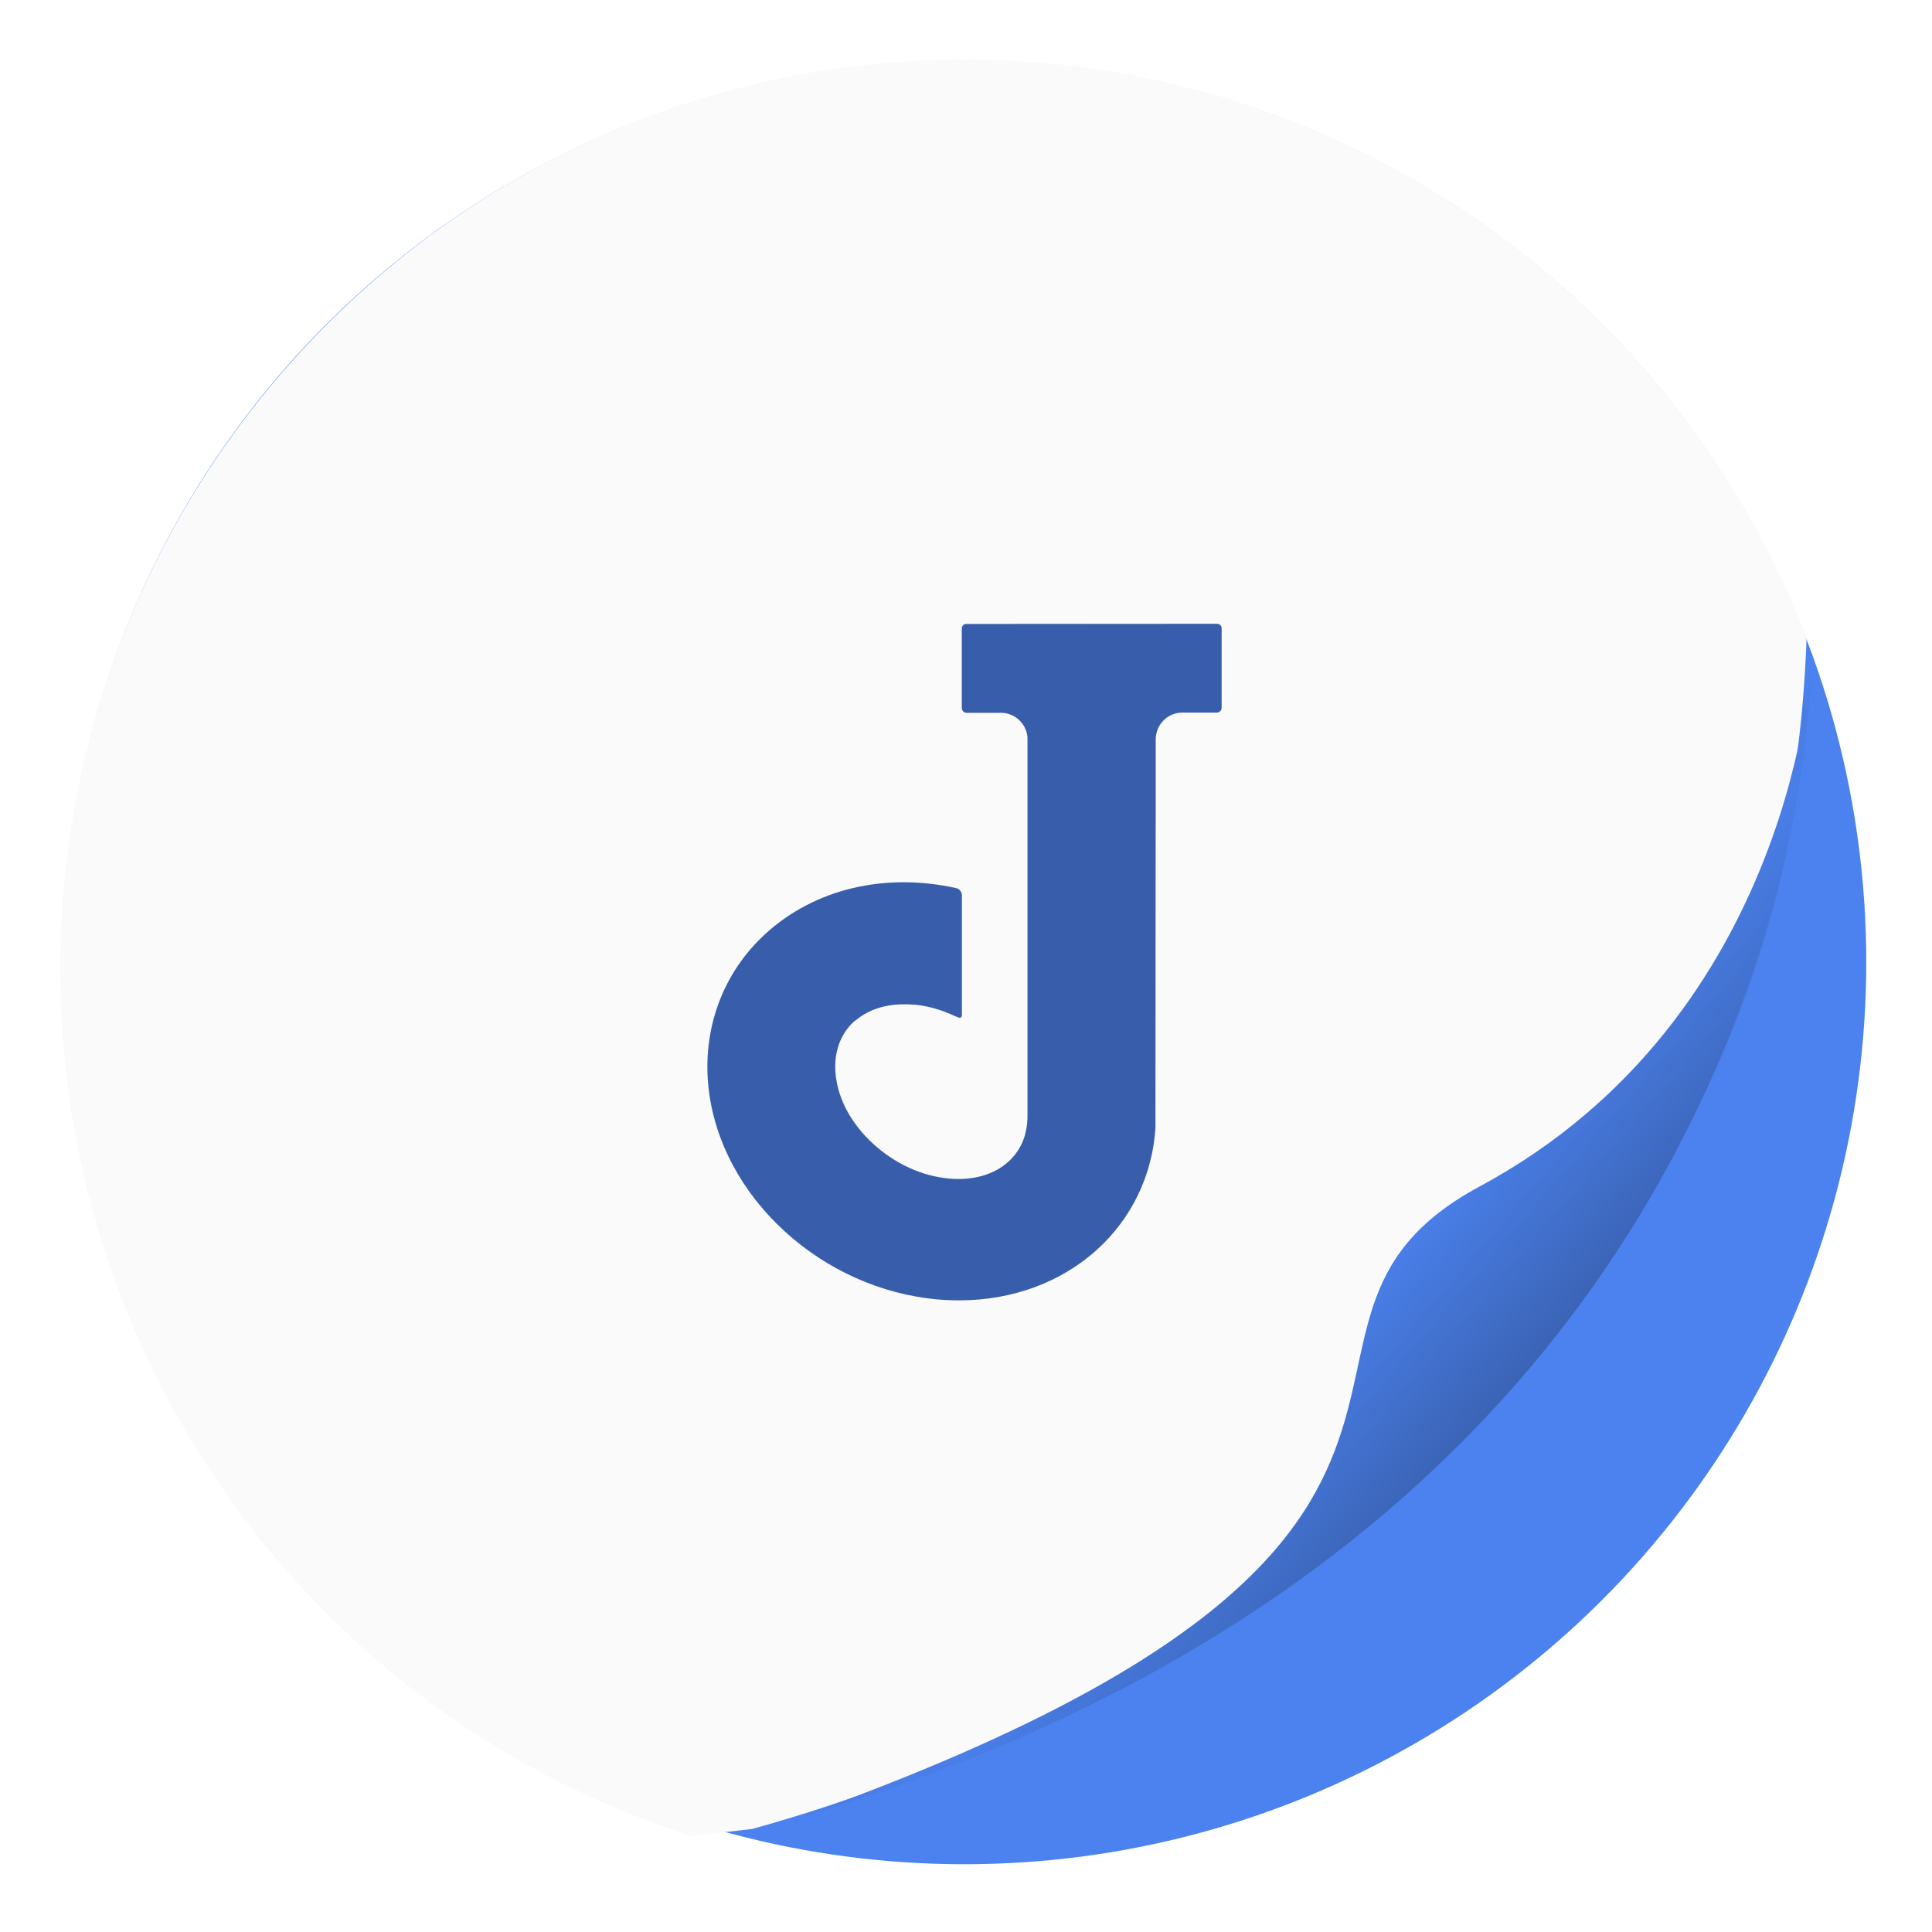 <?xml version="1.0" encoding="UTF-8"?>
<svg width="64" height="64" version="1.1" viewBox="0 0 16.933 16.933" xmlns="http://www.w3.org/2000/svg" xmlns:cc="http://creativecommons.org/ns#" xmlns:dc="http://purl.org/dc/elements/1.1/" xmlns:rdf="http://www.w3.org/1999/02/22-rdf-syntax-ns#" xmlns:xlink="http://www.w3.org/1999/xlink">
 <defs>
  <filter id="filter1066-3-9" x="-.064" y="-.057" width="1.128" height="1.113" color-interpolation-filters="sRGB">
   <feGaussianBlur stdDeviation="0.227"/>
  </filter>
  <linearGradient id="linearGradient4737" x1="45.94" x2="51.158" y1="41.552" y2="46.046" gradientTransform="matrix(.265 0 0 .265 .6 2.265)" gradientUnits="userSpaceOnUse">
   <stop stop-color="#497ee7" offset="0"/>
   <stop stop-color="#385eab" offset="1"/>
  </linearGradient>
 </defs>
 <g transform="matrix(.996 0 0 .996 -.355 -2.319)">
  <circle cx="8.841" cy="10.795" r="7.938" fill="#4b82f0" stroke-linecap="round" stroke-width=".088"/>
  <path transform="matrix(1.069 0 0 .996 -45.723 -1.329)" d="m57.818 9.829s0.054 3.078-2.664 4.541c-2.245 1.208 0.939 2.689-5.86 5.099 8.851-2.575 8.524-9.64 8.524-9.64z" fill="#141414" filter="url(#filter1066-3-9)" opacity=".3"/>
  <path transform="matrix(1.1 0 0 1.032 -47.36 -1.86)" d="m57.818 9.829s0.054 3.078-2.664 4.541c-2.245 1.208 0.939 2.689-5.86 5.099 8.851-2.575 8.524-9.64 8.524-9.64z" fill="#141414" filter="url(#filter1066-3-9)" opacity=".3"/>
  <g stroke-linecap="round">
   <path d="m8.846 2.852c-4.396-1e-7 -7.959 3.584-7.959 8.005 0.001 3.488 2.248 6.573 5.553 7.627l0.534-0.061c3.767-1.042 9.07-4.266 9.28-10.488-1.195-3.066-4.134-5.083-7.408-5.083z" fill="#fafafa" stroke-width=".032"/>
   <path d="m8.858 7.819c-0.021 0-0.038 0.017-0.038 0.038v0.701c0 0.024 0.019 0.043 0.042 0.043h0.303c0.122 0 0.222 0.094 0.233 0.214v3.318c7.937e-4 0.027-5.292e-4 0.053-0.003 0.079-2.645e-4 0.004-5.291e-4 0.008-0.001 0.011-0.002 0.015-0.004 0.03-0.007 0.045-0.002 0.008-0.004 0.016-0.006 0.025-0.003 0.011-0.005 0.022-0.008 0.033-0.02 0.064-0.051 0.123-0.095 0.175-0.002 0.003-0.004 0.003-0.005 0.005-0.013 0.015-0.027 0.031-0.043 0.045-0.016 0.014-0.032 0.027-0.049 0.039-0.124 0.088-0.29 0.126-0.476 0.109-0.237-0.022-0.472-0.13-0.662-0.303-0.19-0.173-0.308-0.387-0.332-0.602-0.022-0.193 0.035-0.363 0.162-0.478h0.001c0.005-0.004 0.01-0.008 0.016-0.012 0.091-0.076 0.209-0.122 0.344-0.135 0.002-1.35e-4 0.003 0 0.005 0 0.014 0 0.029-0.003 0.043-0.003 0.008-2.64e-4 0.015 0 0.023 0 0.003-2.7e-5 0.005 0 0.008 0h0.014c0.021 0 0.043 1.24e-4 0.065 0.003 0.003 2.44e-4 0.005 1.36e-4 0.008 0 0.002 1.89e-4 0.004 0 0.006 0 0.124 0.012 0.246 0.049 0.363 0.105 0.002 1.08e-4 0.005-1.23e-4 0.009 0.003 0.035 0.019 0.042-0.003 0.043-0.015v-1.055c0-0.03-0.021-0.057-0.051-0.064-0.627-0.138-1.242 0.006-1.675 0.4-0.379 0.345-0.562 0.842-0.503 1.365 0.053 0.465 0.292 0.912 0.673 1.259 0.371 0.338 0.844 0.549 1.332 0.595 0.067 0.006 0.135 0.009 0.201 0.009 0.466 0 0.898-0.159 1.216-0.45 0.302-0.275 0.483-0.653 0.51-1.064l0.002-2.695h5.29e-4v-0.733c0.003-0.127 0.106-0.23 0.234-0.23h0.303c0.024 0 0.043-0.019 0.043-0.042v-0.701c0-0.021-0.017-0.038-0.038-0.038v-5.22e-4z" fill="#385eab" stroke-width=".031"/>
   <path d="m16.293 8.146s-0.134 3.125-2.915 4.622c-2.298 1.237 0.912 3.104-6.046 5.571 9.059-2.635 8.961-10.193 8.961-10.193z" fill="url(#linearGradient4737)" stroke-width=".031"/>
  </g>
 </g>
</svg>

